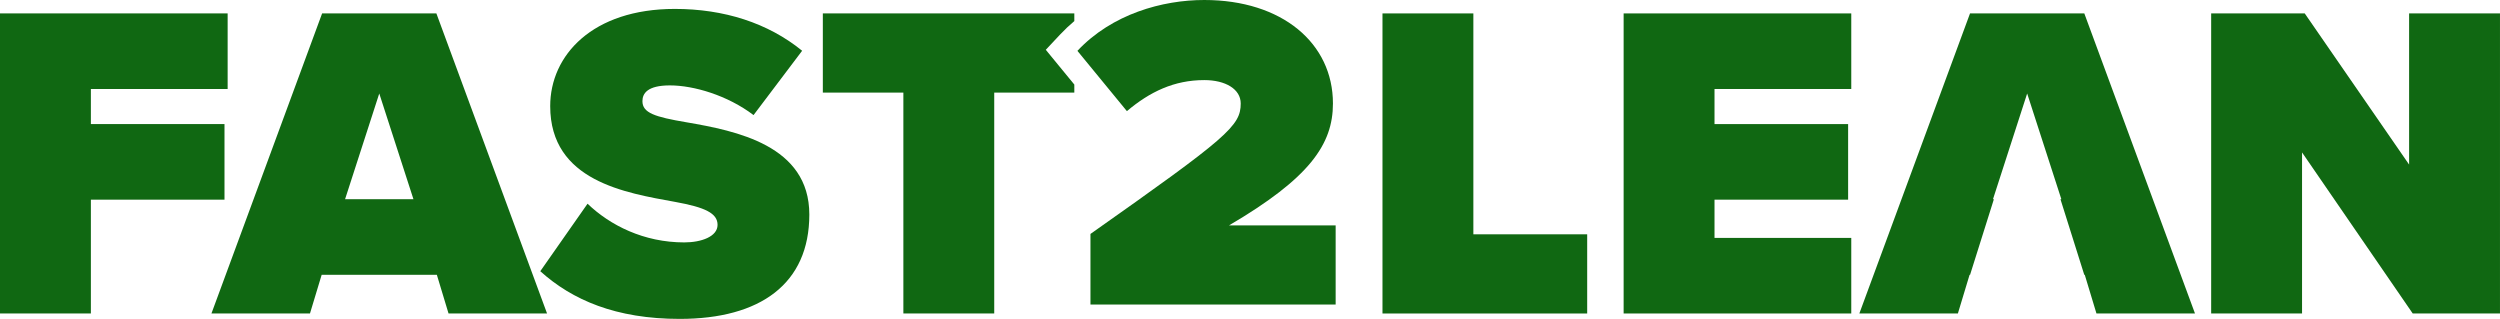 <?xml version="1.0" encoding="UTF-8"?>
<svg id="Layer_2" data-name="Layer 2" xmlns="http://www.w3.org/2000/svg" viewBox="0 0 1682.48 214.61">
  <defs>
    <style>
      .cls-1 {
        fill: #106812;
      }
    </style>
  </defs>
  <g id="Layer_1-2" data-name="Layer 1">
    <path class="cls-1" d="M0,210.97V9.03h153.2v50.86H61.16v23.62h89.92v50.86H61.16v76.6H0Z"/>
    <path class="cls-1" d="M301.86,210.97l-7.87-26.04h-77.51l-7.87,26.04h-66.31L216.78,9.03h76.9l74.48,201.94h-66.31ZM255.24,62.92l-23.01,71.15h46.02l-23.01-71.15Z"/>
    <path class="cls-1" d="M395.42,137.1c15.14,14.53,37.85,26.04,65.09,26.04,11.51,0,22.4-3.94,22.4-11.81s-8.48-11.81-28.46-15.44c-33.3-6.06-84.17-13.93-84.17-64.49,0-34.21,28.46-65.4,83.87-65.4,33,0,62.67,9.39,85.68,28.16l-32.7,43.29c-17.56-13.32-40.27-19.98-56.31-19.98-15.14,0-18.47,5.45-18.47,10.6,0,7.87,8.17,10.6,29.67,14.23,33.3,5.75,82.65,15.44,82.65,62.07s-33,70.24-87.2,70.24c-42.99,0-72.36-12.72-93.86-32.09l31.79-45.41Z"/>
    <path class="cls-1" d="M723.01,14.18v-5.15h-169.25v53.29h54.2v148.65h61.15V62.32h53.9v-5.42l-10.29-12.53-8.91-10.86,9.61-10.25c3.02-3.21,6.21-6.24,9.59-9.08Z"/>
    <path class="cls-1" d="M898.88,151.69v53.28h-165.01v-47.53c92.34-65.09,101.12-72.66,101.12-87.8,0-9.69-10.29-15.74-24.52-15.74-20.29,0-36.64,7.87-52.08,20.89l-33.3-40.57C748.4,9.39,782.31,0,810.47,0c52.38,0,86.59,29.07,86.59,69.64,0,27.55-15.75,50.26-69.94,82.05h71.76Z"/>
    <path class="cls-1" d="M930.4,210.97V9.03h61.16v148.66h76.6v53.29h-137.76Z"/>
    <path class="cls-1" d="M1092.69,210.97V9.03h153.2v50.86h-92.04v23.62h89.92v50.86h-89.92v25.74h92.04v50.86h-153.2Z"/>
    <path class="cls-1" d="M1402.72,9.03h-76.91l-74.48,201.94h66.31l7.87-26.03h.33l16.02-50.87h-.6l23-71.15,23.01,71.15h-.6l16.02,50.87h.33l7.87,26.03h66.31l-74.48-201.94Z"/>
    <path class="cls-1" d="M1623.74,210.97l-74.48-108.39v108.39h-61.16V9.03h62.97l70.24,101.73V9.03h61.16v201.94h-58.74Z"/>
  </g>
</svg>